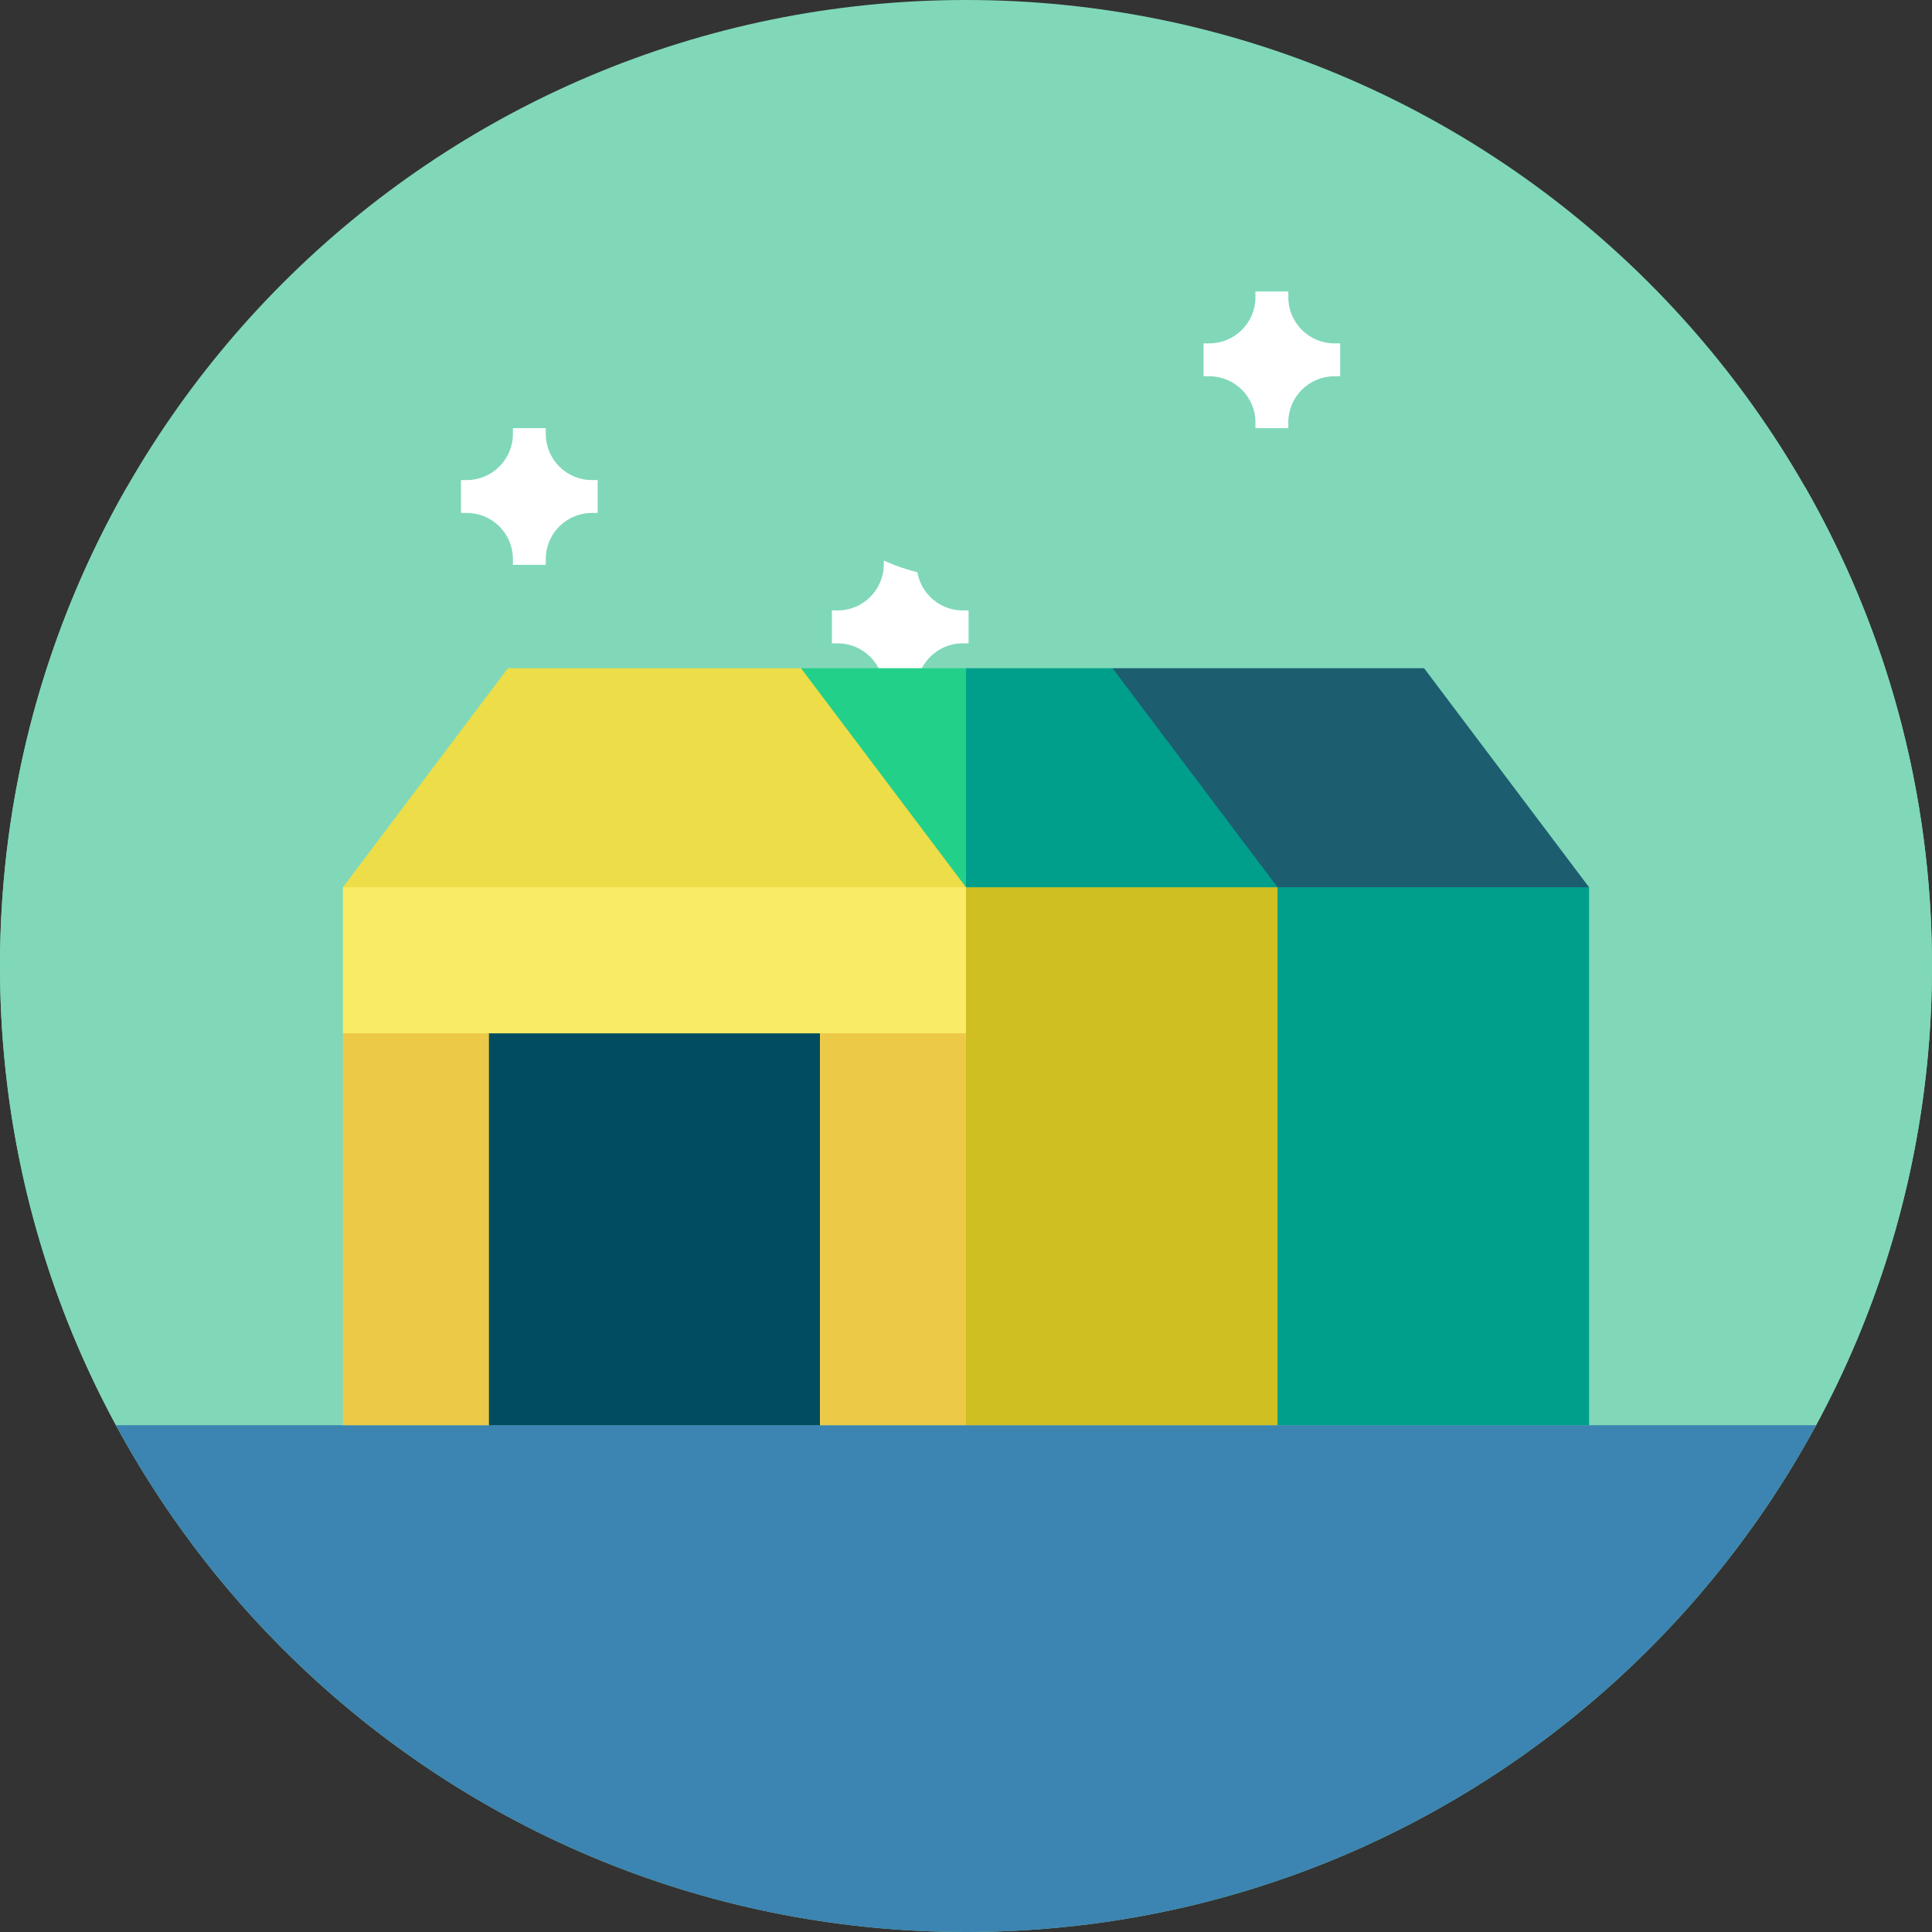<svg width="100" height="100" viewBox="0 0 100 100" fill="none" xmlns="http://www.w3.org/2000/svg">
<rect x="0" y="0" width="100" height="100" fill="#333333" stroke="none"/>
<g clip-path="url(#clip0_1986_52436)">
<path d="M100 50C100 77.615 77.615 100 50 100C22.385 100 0 77.615 0 50C0 22.385 22.385 0 50 0C77.615 0 100 22.385 100 50Z" fill="#80D8B9"/>
<path d="M100 50C100 55.088 99.24 59.998 97.826 64.623C96.844 67.84 95.547 70.918 93.969 73.824C92.358 76.793 65.182 78.463 50 78.463C34.818 78.463 7.642 76.793 6.033 73.824C5.391 72.646 4.797 71.439 4.252 70.205C1.518 64.027 0 57.191 0 50C0 40.973 2.393 32.506 6.578 25.195C15.195 40.248 31.414 50.391 50 50.391C68.586 50.391 84.807 40.248 93.422 25.195C97.607 32.506 100 40.973 100 50Z" fill="#80D8B9"/>
<path d="M93.997 73.769C92.598 76.352 90.982 78.797 89.168 81.08C87.52 83.157 85.707 85.098 83.754 86.885C74.86 95.03 63.01 100 50 100C36.991 100 25.141 95.03 16.247 86.885C14.293 85.098 12.48 83.157 10.833 81.08C9.018 78.797 7.402 76.352 6.004 73.769H93.997Z" fill="#3C84B1"/>
<path d="M30.935 24.848H30.638C29.319 24.848 28.25 23.778 28.25 22.46V22.162H26.548V22.46C26.548 23.778 25.478 24.848 24.16 24.848H23.861V26.55H24.16C25.478 26.55 26.548 27.619 26.548 28.938V29.236H28.25V28.938C28.25 27.619 29.319 26.55 30.638 26.55H30.935V24.848Z" fill="white"/>
<path d="M50.133 31.596H49.835C48.516 31.596 47.447 30.526 47.447 29.208V28.91H45.745V29.208C45.745 30.526 44.675 31.596 43.357 31.596H43.059V33.298H43.357C44.675 33.298 45.745 34.367 45.745 35.686V35.984H47.447V35.686C47.447 34.367 48.516 33.298 49.835 33.298H50.133V31.596Z" fill="white"/>
<path d="M69.369 17.773H69.071C67.752 17.773 66.683 16.704 66.683 15.385V15.088H64.981V15.385C64.981 16.704 63.911 17.773 62.593 17.773H62.295V19.476H62.593C63.911 19.476 64.981 20.544 64.981 21.863V22.162H66.683V21.863C66.683 20.544 67.752 19.476 69.071 19.476H69.369V17.773Z" fill="white"/>
<path d="M82.251 45.926L73.711 34.588H57.585V53.485L82.251 45.926Z" fill="#1C5E70"/>
<path d="M57.585 45.926L66.125 73.768H82.251V45.926H57.585Z" fill="#009F8B"/>
<path d="M41.459 34.588V40.257L49.999 45.926L56.299 40.257L49.999 34.588H41.459Z" fill="#23D089"/>
<path d="M57.585 34.588H50V53.485L66.126 45.926L57.585 34.588Z" fill="#009F8B"/>
<path d="M42.44 45.926L49.999 73.768H66.125V45.926H42.44Z" fill="#D0BF23"/>
<path d="M17.748 53.485V73.768H25.307L35.386 45.926L17.748 53.485Z" fill="#EDC948"/>
<path d="M50 53.485L32.362 45.926L42.441 73.768H50V53.485Z" fill="#EDC948"/>
<path d="M25.307 49.707H42.44V73.77H25.307V49.707Z" fill="#024C60"/>
<path d="M50 45.926L33.874 37.107L17.748 45.926V53.485H50V45.926Z" fill="#FAEB67"/>
<path d="M41.459 34.588H26.288L17.748 45.926H50L41.459 34.588Z" fill="#EDDD48"/>
<path d="M49.999 9.266L44.834 19.596L49.999 29.927C55.705 29.927 60.33 25.302 60.33 19.596C60.33 13.891 55.705 9.266 49.999 9.266Z" fill="#80D8B9"/>
<path d="M39.669 19.596C39.669 25.302 44.294 29.927 50 29.927V9.266C44.294 9.266 39.669 13.891 39.669 19.596Z" fill="#80D8B9"/>
</g>
<defs>
<clipPath id="clip0_1986_52436">
<rect width="100" height="100" fill="white"/>
</clipPath>
</defs>
</svg>
